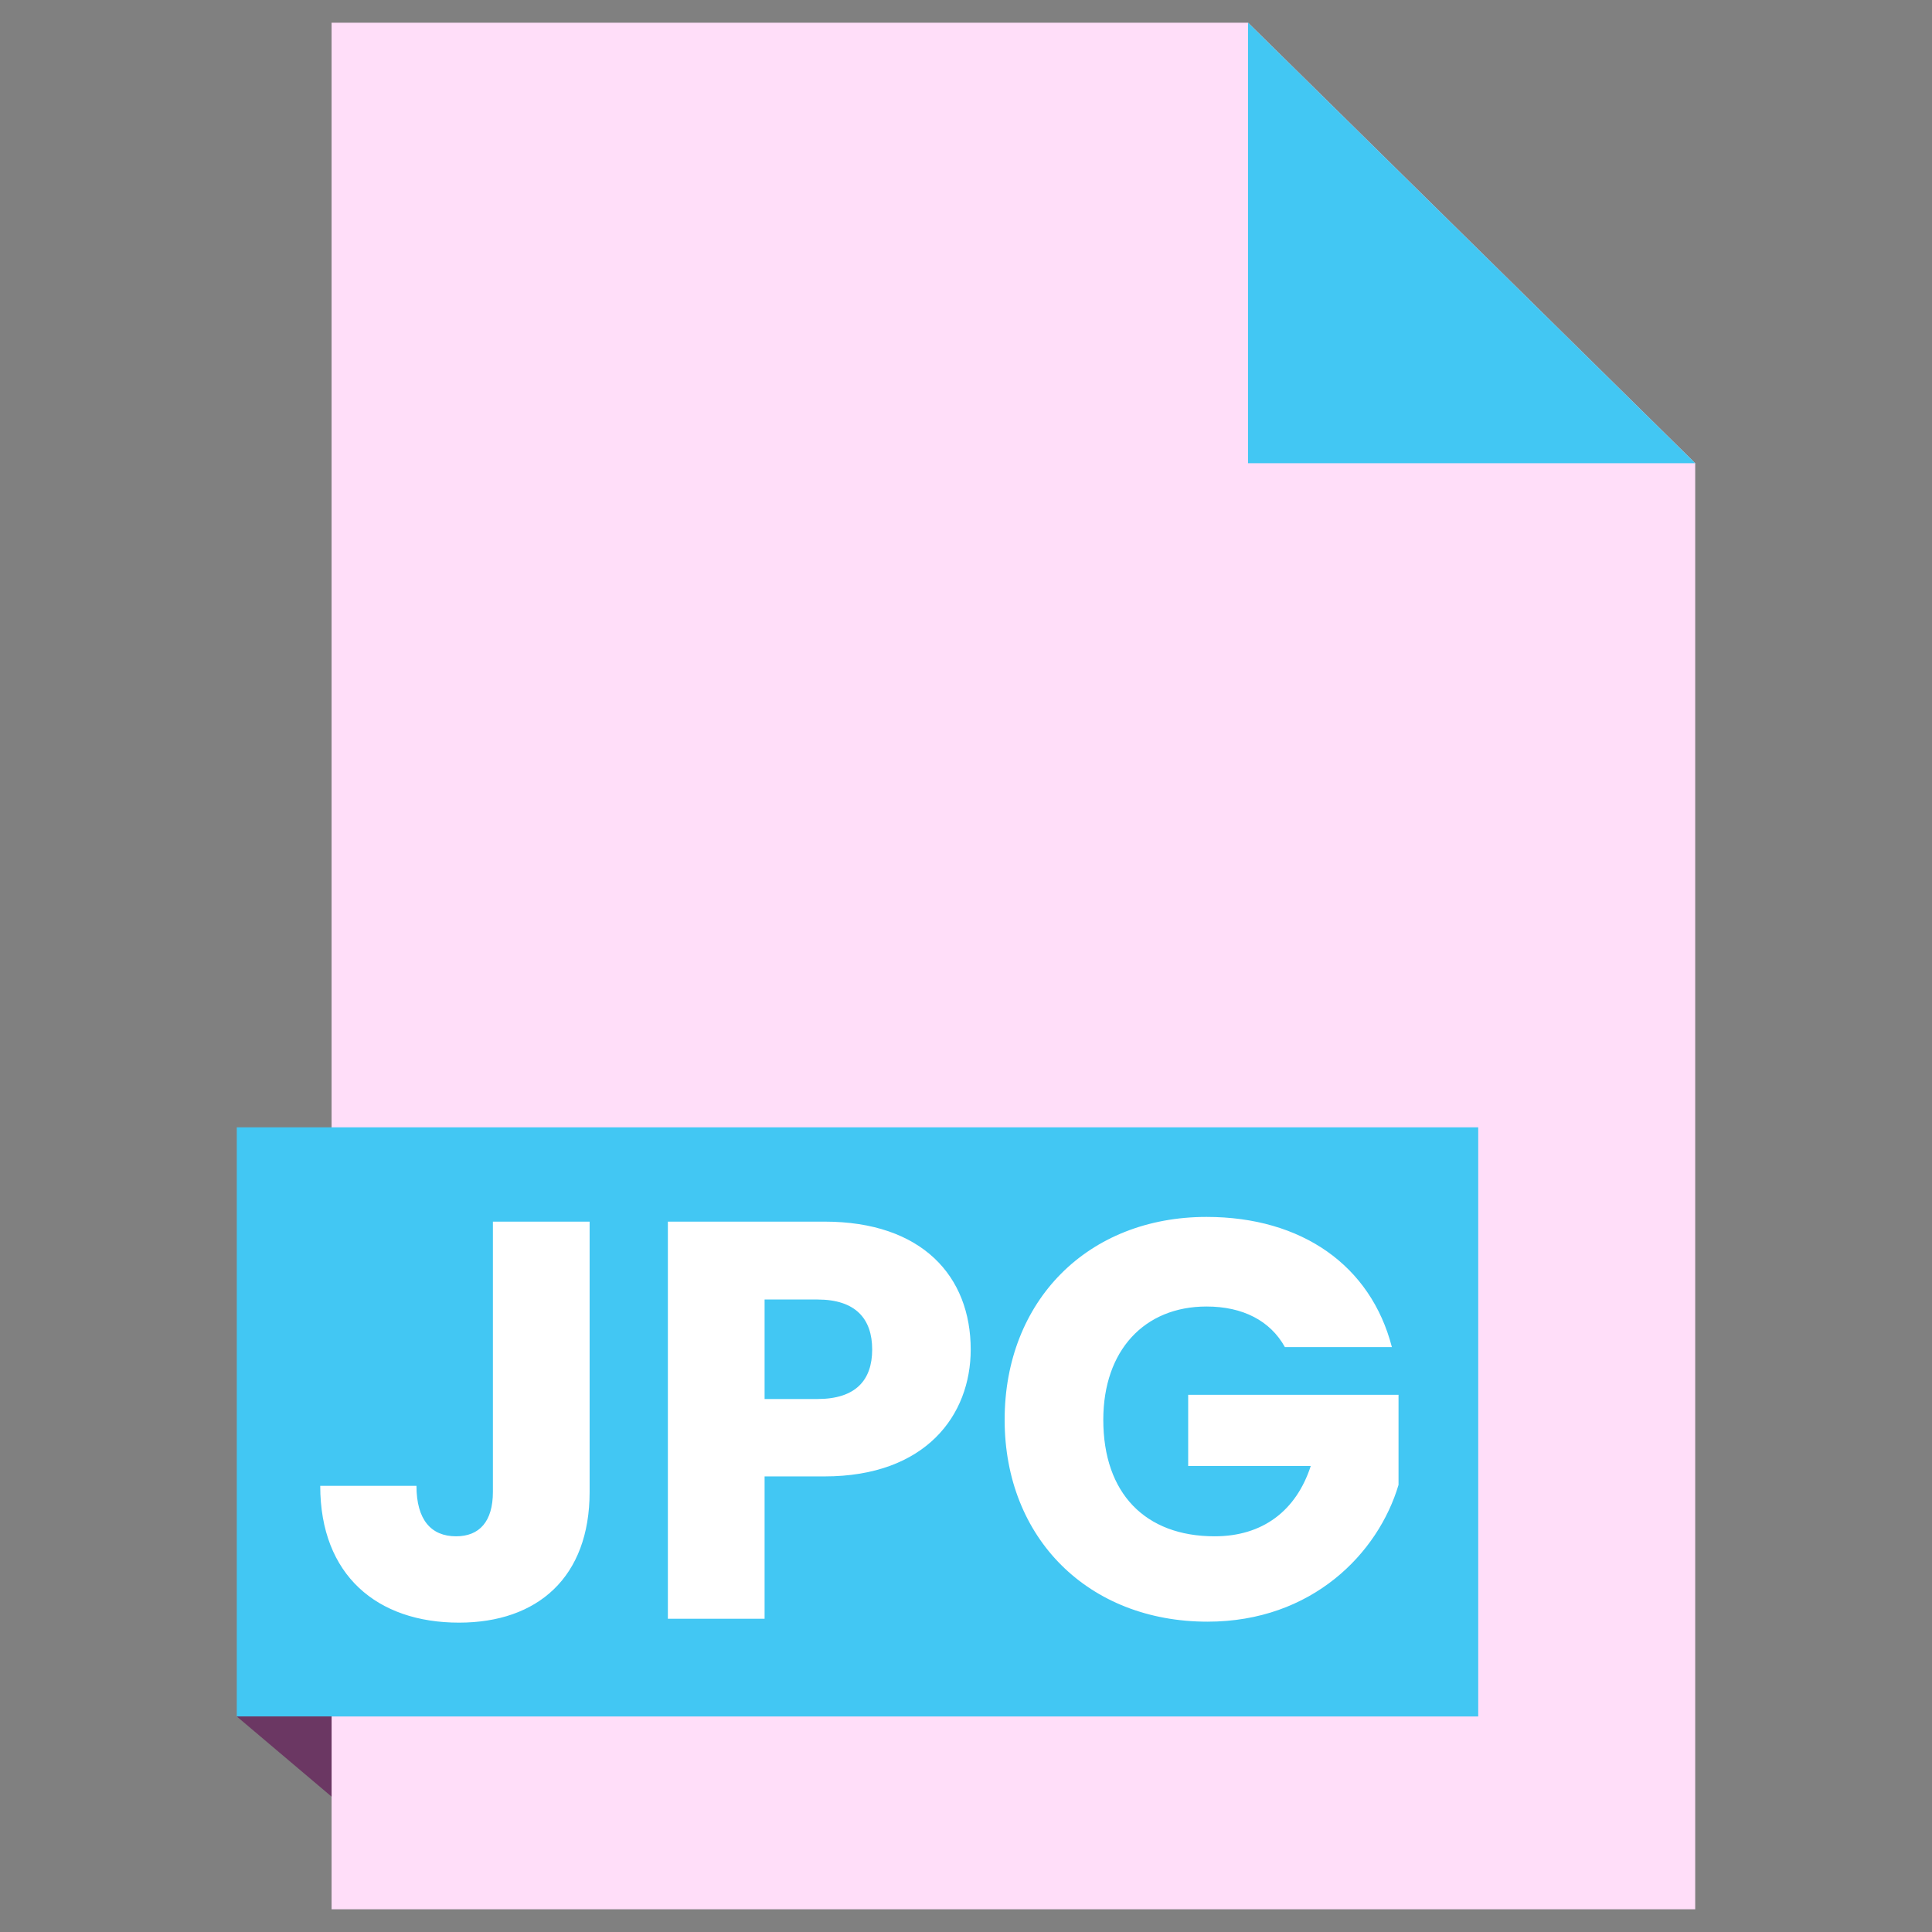 <?xml version="1.0" encoding="UTF-8"?>
<svg xmlns="http://www.w3.org/2000/svg" xmlns:xlink="http://www.w3.org/1999/xlink" width="16pt" height="16pt" viewBox="0 0 16 16" version="1.1">
<rect x="0" y="0" width="16" height="16" fill="#808080" stroke="none"/>
<g id="surface1">
<path style=" stroke:none;fill-rule:nonzero;fill:rgb(100%,87.059%,97.647%);fill-opacity:1;" d="M 10.336 0.188 L 2.746 0.188 L 2.746 15.812 L 14.039 15.812 L 14.039 3.836 Z M 10.336 0.188 "/>
<path style=" stroke:none;fill-rule:nonzero;fill:rgb(25.882%,78.039%,95.294%);fill-opacity:1;" d="M 10.336 0.188 L 14.039 3.836 L 10.336 3.836 Z M 10.336 0.188 "/>
<path style=" stroke:none;fill-rule:nonzero;fill:rgb(25.882%,78.039%,95.294%);fill-opacity:1;" d="M 1.961 9.336 L 12.242 9.336 L 12.242 14.215 L 1.961 14.215 Z M 1.961 9.336 "/>
<path style=" stroke:none;fill-rule:nonzero;fill:rgb(41.961%,21.569%,38.824%);fill-opacity:1;" d="M 1.961 14.215 L 2.746 14.879 L 2.746 14.215 Z M 1.961 14.215 "/>
<path style=" stroke:none;fill-rule:nonzero;fill:rgb(100%,100%,100%);fill-opacity:1;" d="M 4.082 12.355 C 4.082 12.602 3.969 12.723 3.777 12.723 C 3.57 12.723 3.449 12.586 3.449 12.305 L 2.652 12.305 C 2.652 13.047 3.125 13.438 3.801 13.438 C 4.453 13.438 4.883 13.062 4.883 12.355 L 4.883 10.117 L 4.082 10.117 Z M 6.332 11.586 L 6.332 10.762 L 6.77 10.762 C 7.086 10.762 7.223 10.922 7.223 11.176 C 7.223 11.43 7.086 11.586 6.77 11.586 Z M 8.039 11.176 C 8.039 10.57 7.637 10.117 6.828 10.117 L 5.531 10.117 L 5.531 13.406 L 6.332 13.406 L 6.332 12.227 L 6.828 12.227 C 7.668 12.227 8.039 11.719 8.039 11.176 Z M 9.992 10.078 C 9.008 10.078 8.32 10.773 8.32 11.758 C 8.32 12.742 9.016 13.43 10 13.43 C 10.867 13.43 11.414 12.863 11.582 12.297 L 11.582 11.551 L 9.84 11.551 L 9.84 12.141 L 10.855 12.141 C 10.734 12.512 10.457 12.723 10.059 12.723 C 9.484 12.723 9.137 12.367 9.137 11.758 C 9.137 11.184 9.477 10.82 9.992 10.82 C 10.293 10.82 10.52 10.938 10.641 11.156 L 11.527 11.156 C 11.352 10.48 10.781 10.078 9.992 10.078 Z M 9.992 10.078 "/>
</g>
</svg>
